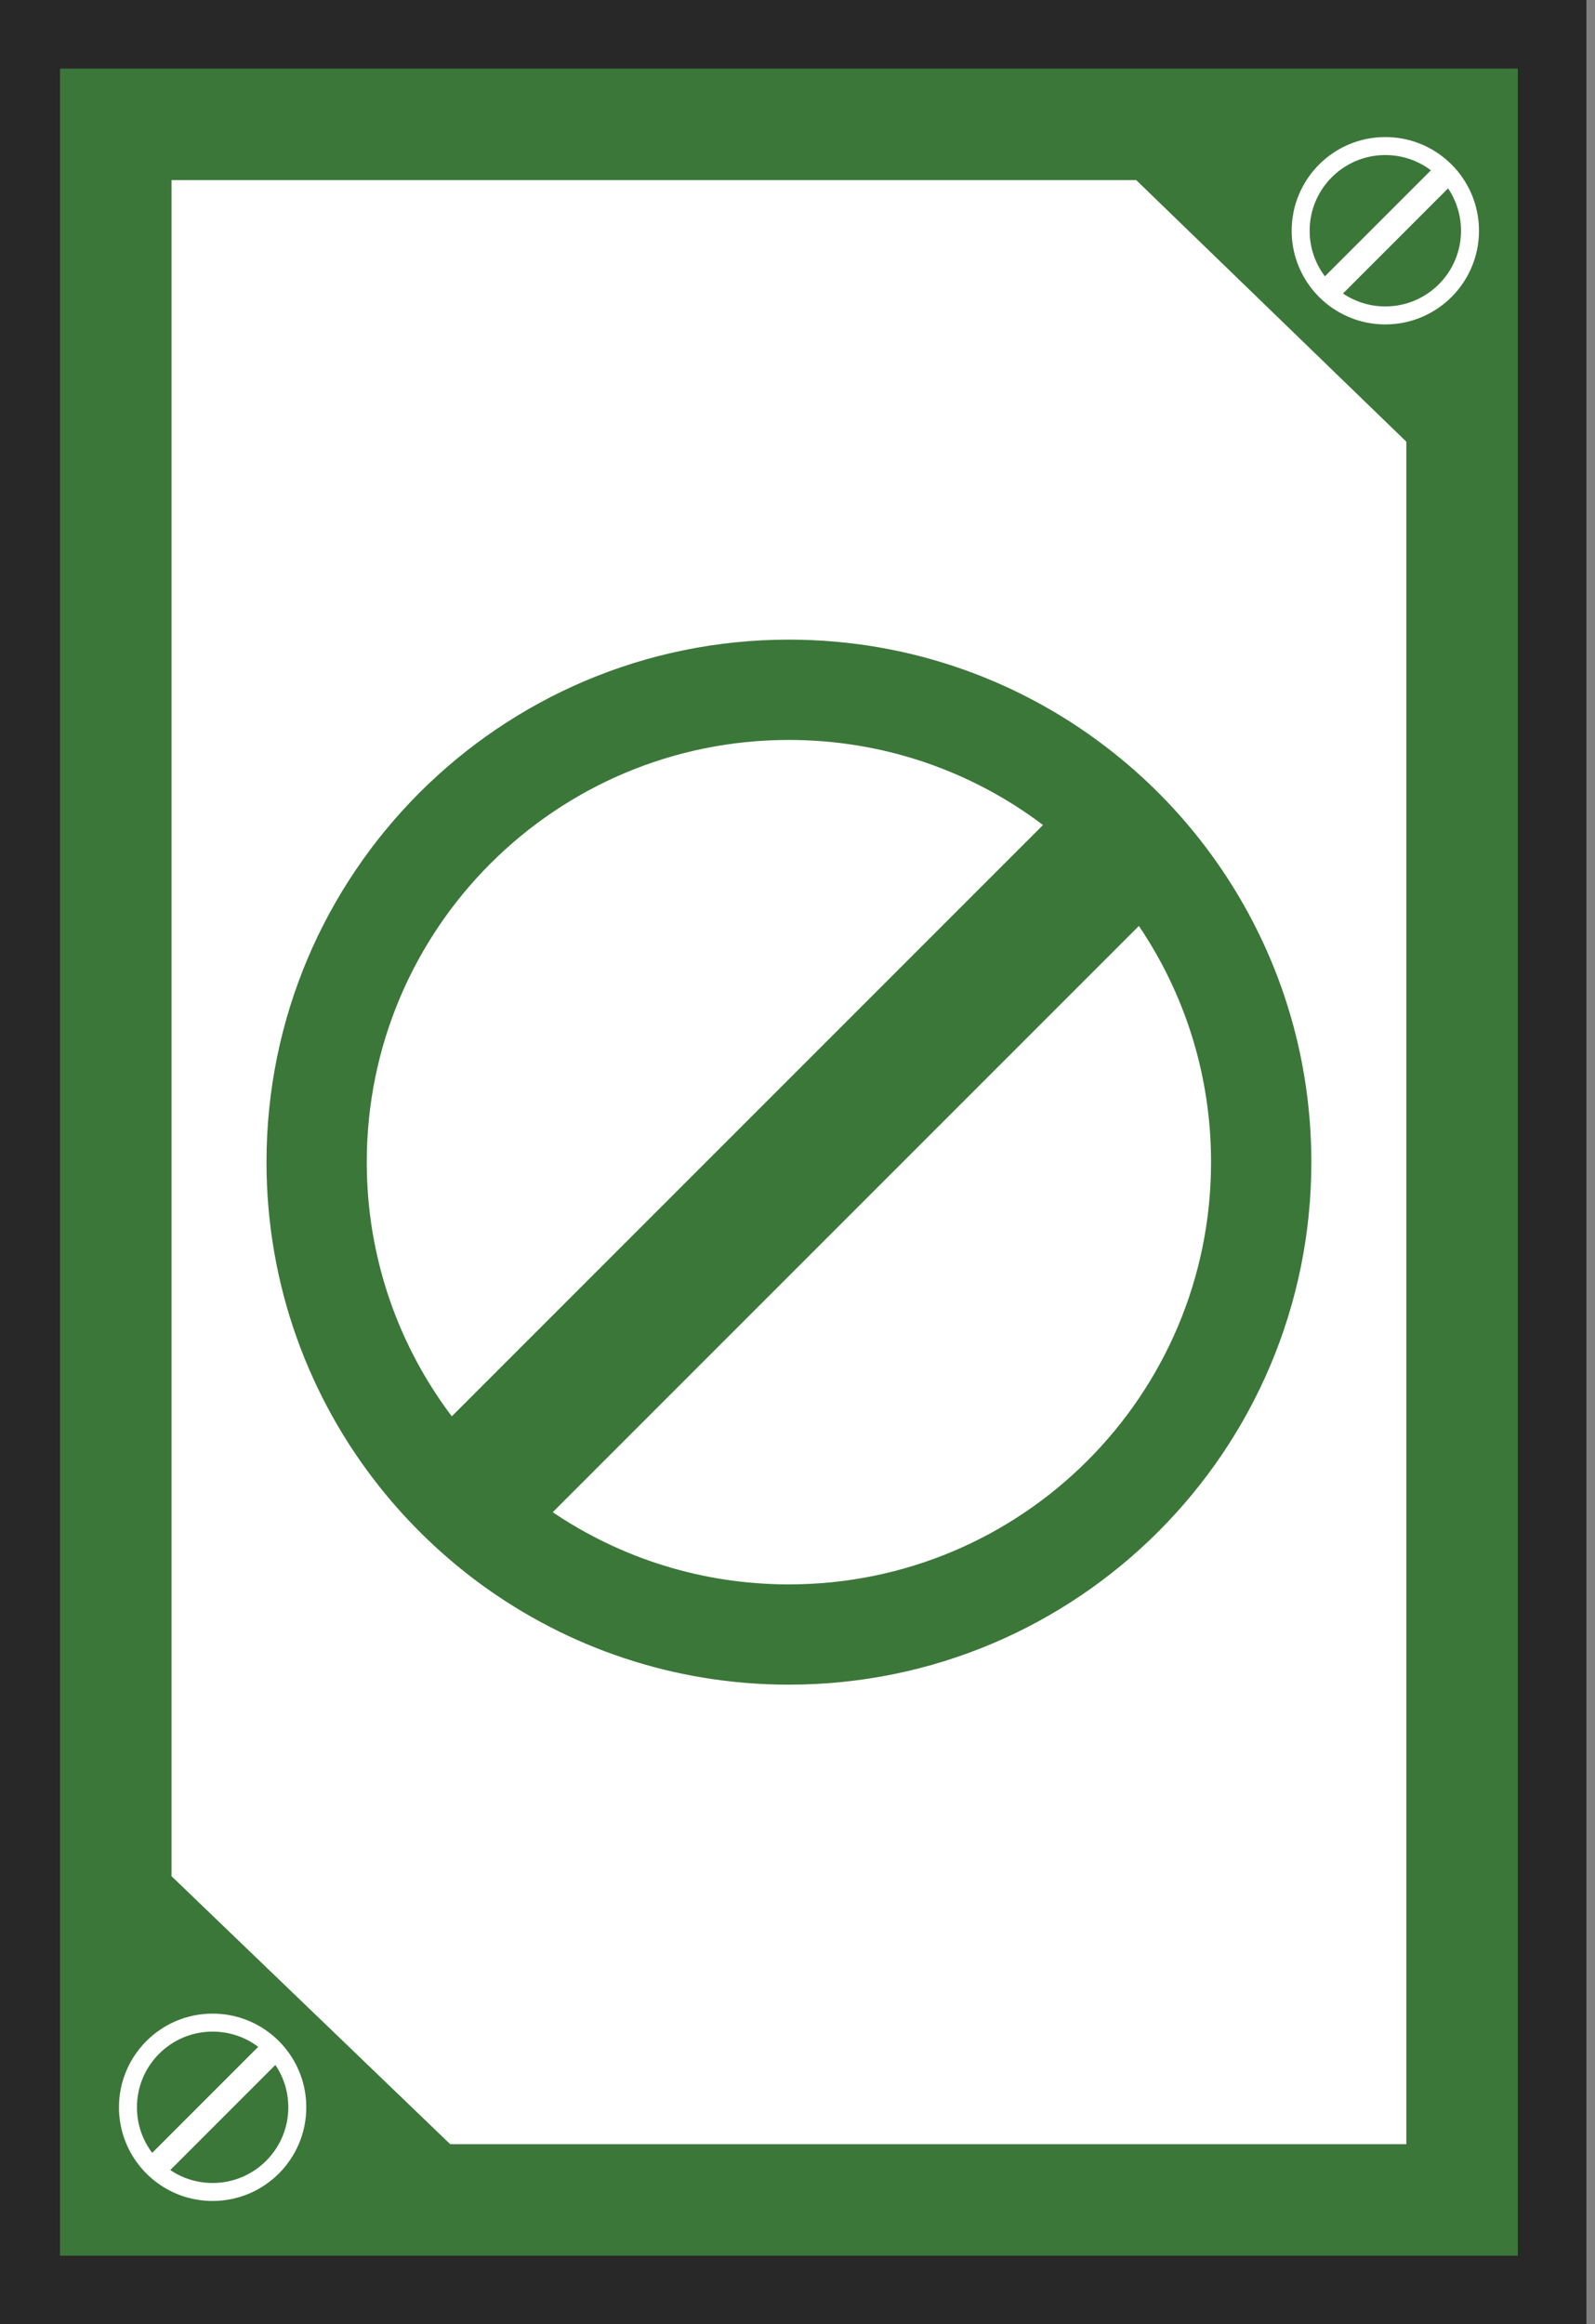 <?xml version="1.0" encoding="utf-8"?>
<!-- Generator: Adobe Illustrator 16.0.0, SVG Export Plug-In . SVG Version: 6.00 Build 0)  -->
<!DOCTYPE svg PUBLIC "-//W3C//DTD SVG 1.1//EN" "http://www.w3.org/Graphics/SVG/1.1/DTD/svg11.dtd">
<svg version="1.1" id="Capa_1" xmlns="http://www.w3.org/2000/svg" xmlns:xlink="http://www.w3.org/1999/xlink" x="0px" y="0px"
	 width="186px" height="271px" viewBox="0 0 186 271" enable-background="new 0 0 186 271" xml:space="preserve">
<rect x="0" y="0" width="186" height="271" fill="#808080" stroke="none"/>
<g>
	<g>
		<g>
			<rect x="-1" fill="#282828" width="186" height="271"/>
			<rect x="7" y="8" fill="#3B7739" width="170" height="255"/>
			<polygon fill="#FFFFFF" points="164,51.5 164,250 52.5,250 20,218.75 20,21 132.5,21 			"/>
		</g>
	</g>
	<path fill="#3B7739" d="M141.2,99.57c-3.21-4.391-6.989-8.332-11.237-11.713c-10.409-8.314-23.604-13.279-37.965-13.279
		c-33.643,0-60.92,27.276-60.92,60.925c0,14.356,4.965,27.555,13.275,37.966c3.389,4.242,7.326,8.022,11.712,11.236
		c10.073,7.366,22.495,11.717,35.933,11.717c33.646,0,60.924-27.277,60.924-60.919C152.922,122.062,148.572,109.645,141.2,99.57z
		 M52.686,165.136c-6.223-8.241-9.917-18.509-9.917-29.633c0-27.192,22.042-49.23,49.229-49.23c11.125,0,21.391,3.69,29.633,9.917
		L52.686,165.136z M91.998,184.731c-10.205,0-19.681-3.106-27.542-8.417l68.354-68.354c5.314,7.861,8.417,17.338,8.417,27.543
		C141.228,162.689,119.189,184.731,91.998,184.731z"/>
	<path fill="#FFFFFF" d="M170.37,20.462c-0.575-0.787-1.253-1.494-2.015-2.1c-1.866-1.491-4.231-2.381-6.806-2.381
		c-6.031,0-10.922,4.89-10.922,10.923c0,2.573,0.89,4.939,2.38,6.806c0.607,0.761,1.313,1.438,2.1,2.015
		c1.806,1.32,4.033,2.101,6.442,2.101c6.031,0,10.922-4.891,10.922-10.921C172.472,24.494,171.692,22.268,170.37,20.462z
		 M154.502,32.217c-1.116-1.478-1.778-3.318-1.778-5.313c0-4.875,3.952-8.826,8.826-8.826c1.994,0,3.834,0.661,5.313,1.777
		L154.502,32.217z M161.55,35.729c-1.83,0-3.528-0.557-4.938-1.509l12.254-12.255c0.953,1.409,1.509,3.108,1.509,4.938
		C170.375,31.777,166.424,35.729,161.55,35.729z"/>
	<path fill="#FFFFFF" d="M33.616,239.257c-0.575-0.787-1.253-1.494-2.015-2.1c-1.866-1.491-4.231-2.381-6.806-2.381
		c-6.031,0-10.922,4.89-10.922,10.923c0,2.573,0.89,4.939,2.38,6.806c0.607,0.761,1.313,1.438,2.1,2.015
		c1.806,1.32,4.033,2.101,6.442,2.101c6.031,0,10.922-4.891,10.922-10.921C35.718,243.289,34.938,241.063,33.616,239.257z
		 M17.748,251.012c-1.116-1.478-1.778-3.318-1.778-5.313c0-4.875,3.952-8.826,8.826-8.826c1.994,0,3.834,0.661,5.313,1.777
		L17.748,251.012z M24.796,254.524c-1.83,0-3.528-0.557-4.938-1.509l12.254-12.255c0.953,1.409,1.509,3.108,1.509,4.938
		C33.621,250.572,29.67,254.524,24.796,254.524z"/>
</g>
</svg>
